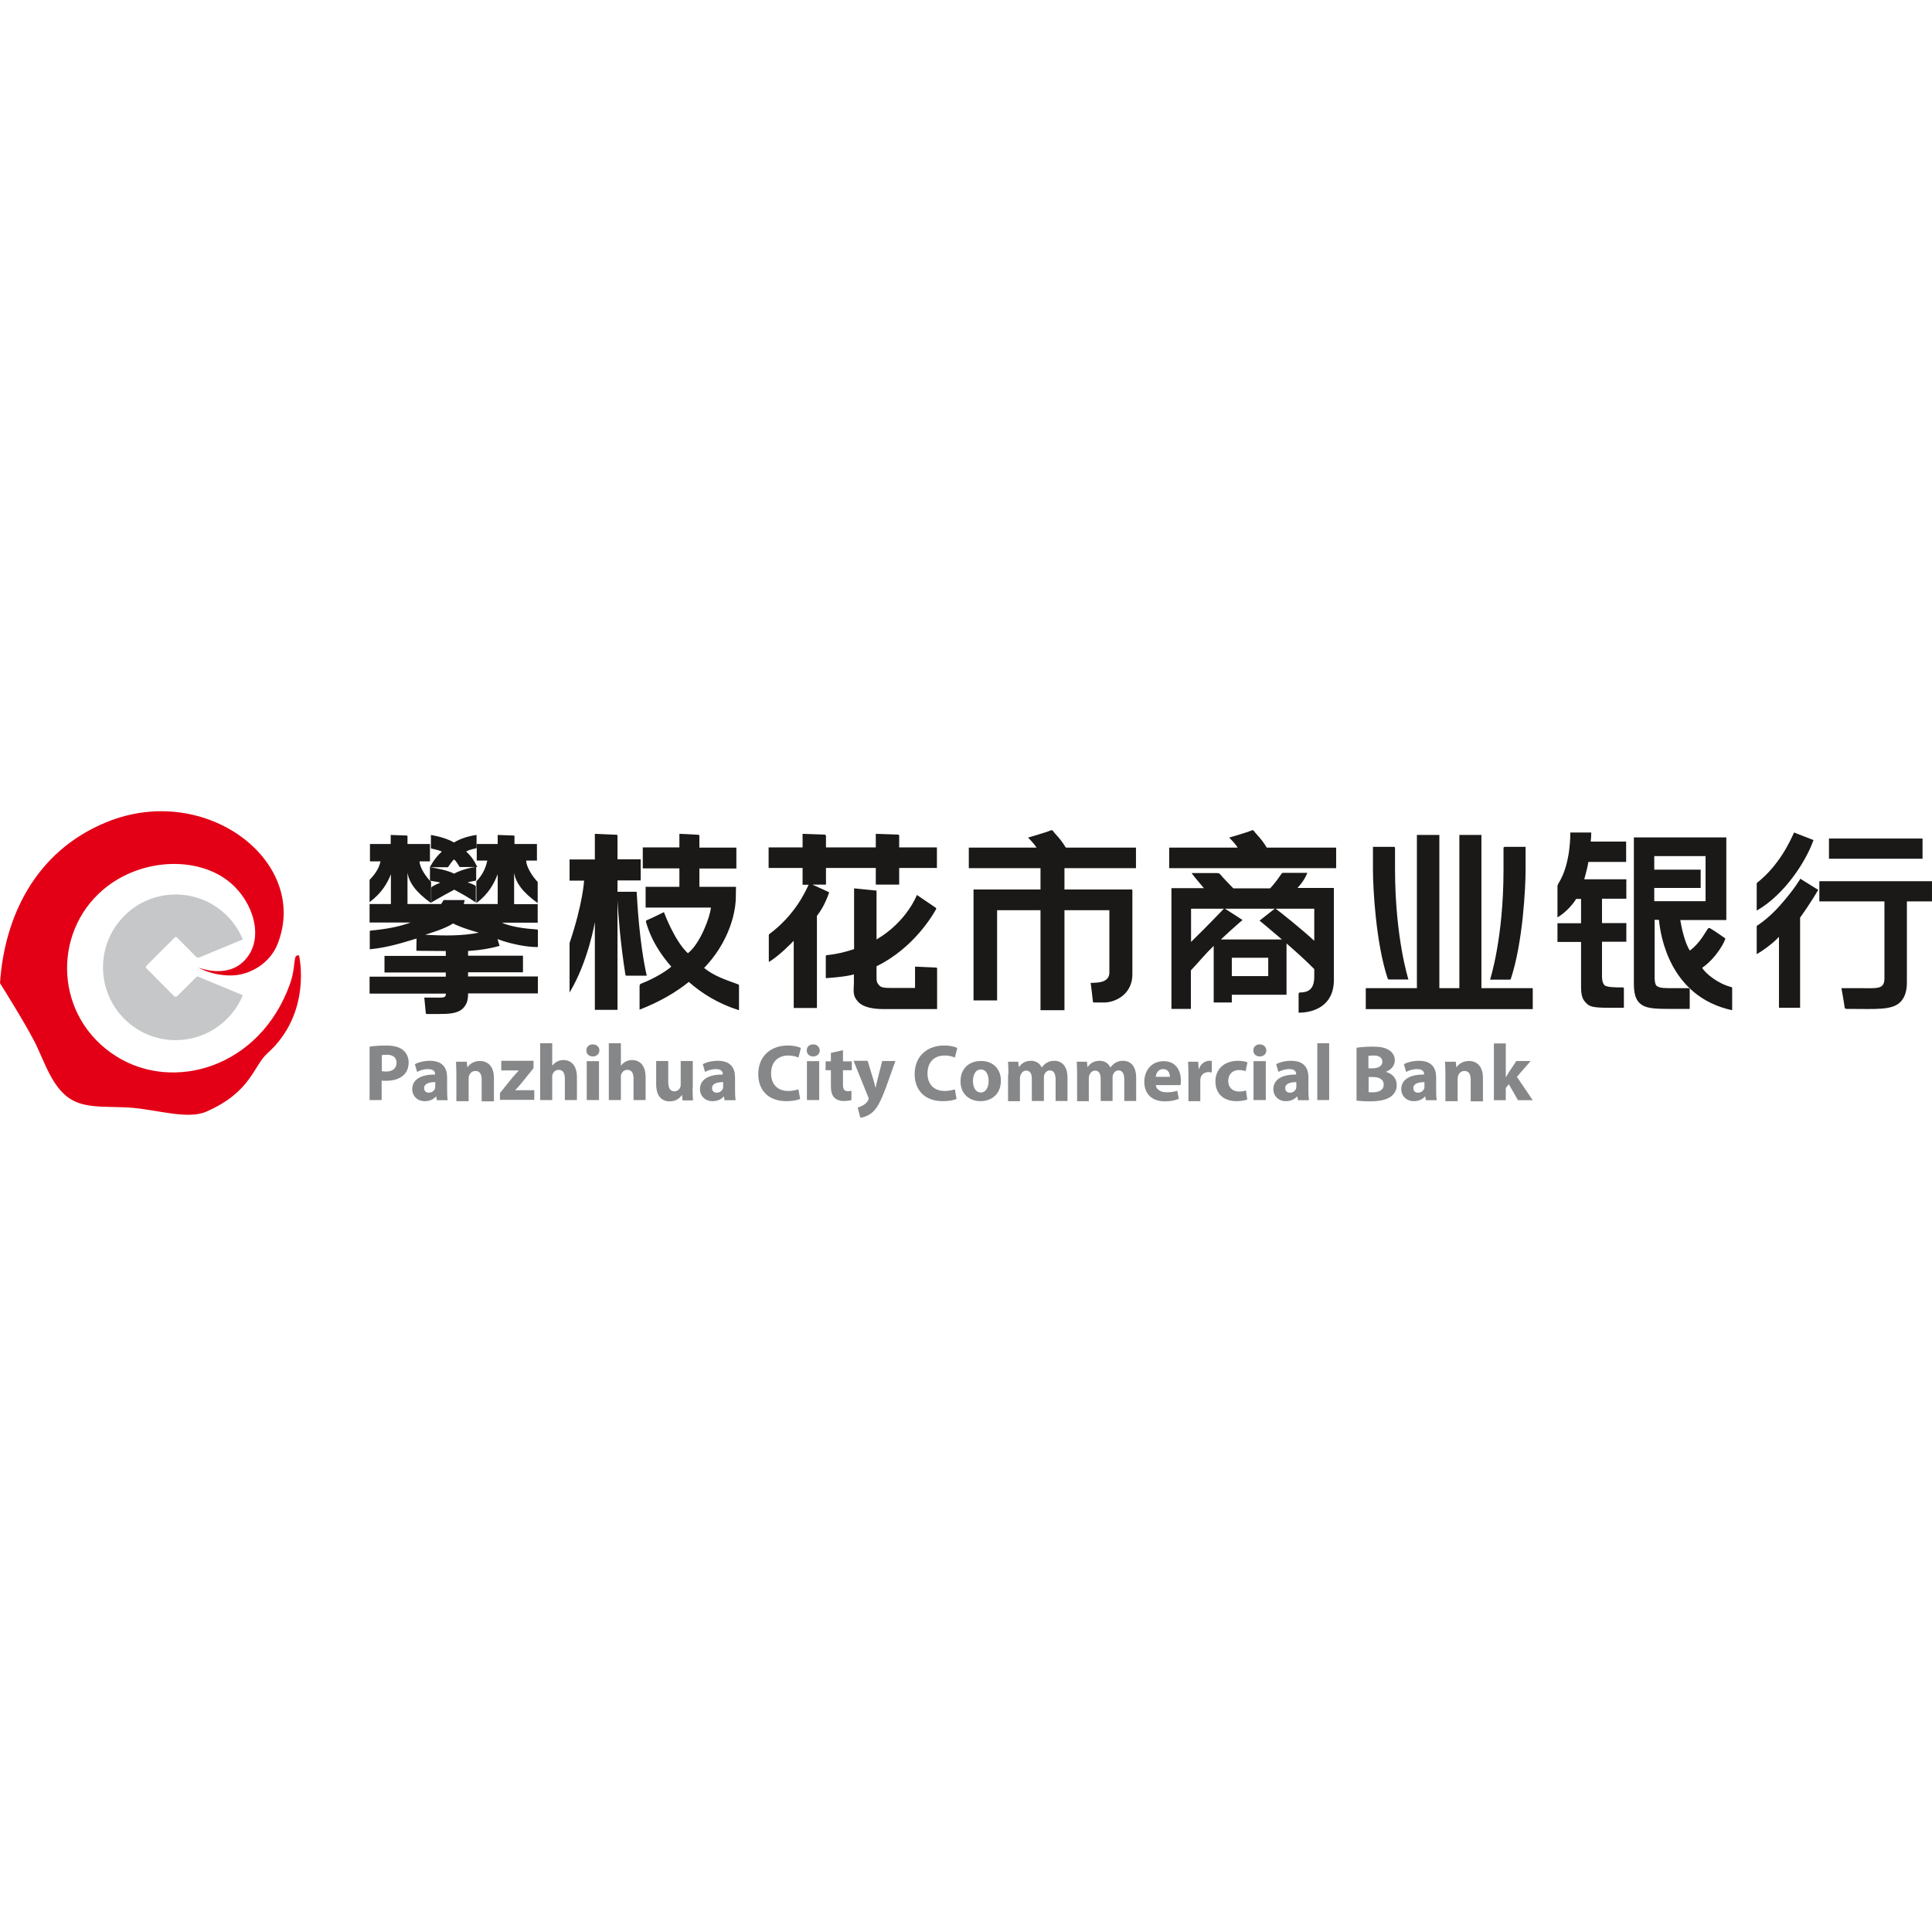 <?xml version="1.0" standalone="no"?><!DOCTYPE svg PUBLIC "-//W3C//DTD SVG 1.1//EN" "http://www.w3.org/Graphics/SVG/1.1/DTD/svg11.dtd"><svg class="icon" width="128px" height="128.00px" viewBox="0 0 1024 1024" version="1.1" xmlns="http://www.w3.org/2000/svg"><path d="M890.585 487.645c0.6 3.7 2.4 12.3 5.1 16.2 5.5-4.2 8.1-9.7 9.5-11.6 0.3-0.4 0.8-0.4 1.1-0.3 1.9 1 8.1 5.4 8.1 5.4 0.5 0.5-4.4 10.3-12.2 15.6 1.6 2.9 8.4 8.5 15.4 10.2 0.3 0.1 0.5 0.2 0.5 0.7v11.6c-33.4-7.2-38.1-40.2-38.8-47.9h-2.3v30.3c0 4.5 1.2 4.8 1.6 5 1.5 0.9 3.9 0.9 8.3 0.9h8c0.4 0 0.7 0.3 0.7 0.6v10.4h-9.9c-7 0-12.1-0.1-15.1-1.9-4.2-2.5-4.6-7.3-4.6-12v-77h49v43.8h-24.4z m-326.4-27.5v11.3h35.5c0.4 0 0.5 0.2 0.5 0.5v44.5c0 9.7-7.7 14.4-14.2 14.9h-6.2c-0.3 0-0.5-0.1-0.5-0.4-0.2-2.2-1.2-10-1.2-10 4.5 0 9.9-0.4 9.9-5.5v-33h-23.8v53h-12.7v-53h-23v47.8h-12.5v-58.8h35.5v-11.3h-38v-10.9h35.9c-1.5-2.4-4.5-5.3-4.5-5.3s9.7-2.8 12-3.8c0.6-0.3 1.1 0 1.3 0.4 1 1.5 3.8 3.8 6.7 8.7h37.2v10.9h-37.9z m-133.4 8.8c3 1.3 8.7 4 8.7 4-0.2 0.4-2.1 6.9-6.5 12.5v48.8h-12.3v-35.6s-7.8 8.2-13.2 11.2v-14.2c0-0.2 0.1-0.5 0.2-0.5 14-10.4 19.4-23.1 20.9-26.2h-3.2v-8.9h-18v-10.9h18v-7.2s9 0.3 11.5 0.4c0.6 0 0.9 0.4 0.9 0.8v6h26.4v-7.2s9.2 0.3 11.7 0.4c0.4 0 0.7 0.2 0.7 0.5v6.3h20v10.9h-20v8.8h-12.4v-8.8h-26.4v8.8h-7z m-103.4 3.7h9.7c0.3 0 0.4 0.2 0.4 0.5 0.2 3.7 1.3 26.3 5.3 44h-10.7c-0.3 0-0.5-0.2-0.6-0.5-2.7-17-3.8-32-4.2-39.4v58h-12v-46.5s-3.5 20.9-13.4 37.3v-26.2c7.1-21.1 7.7-33.1 7.7-33.1h-7.7v-11.2h13.4v-13.6s9.1 0.4 11.5 0.5c0.3 0 0.5 0.2 0.5 0.6v12.4h12.3v11.2h-12.3v6z m-111.3 6.5h17.7c1-1.3 1.2-2.1 1.4-2.1h11.1c0 0.1-0.2 1.1-0.5 2.1h18v-15.8c-1.9 4.9-4.9 10.6-11.3 15.3v-11.5c4-4.1 5.2-8.4 5.8-11h-5.6v-8.8h11.1v-4.8s6.8 0.2 8.5 0.3c0.3 0 0.4 0.2 0.4 0.4v4.1h11.9v8.8h-5.7c0 3.3 3.5 8.7 6.1 11.3v11.2c-8.4-6-11.6-11-12.5-16v16.6h12.5v9.8h-19c4.8 2.2 12.5 3.2 18.7 3.6 0.1 0 0.4 0.1 0.4 0.4v8.9c-4.4 0.2-13.8-1.3-21.4-4.2l1.1 3.6c-4.9 1.4-10.4 2.3-16.7 2.7v2.5h29.1v8.8h-29.1v2.2h37v9h-37v0.4c0 3.5-0.9 5.7-2.8 7.6-2.8 2.7-7.5 2.9-12.8 2.9H226.285c-0.3 0-0.6-0.2-0.6-0.4-0.2-1.8-0.8-8.3-0.8-8.3h4.8c3.5 0 5.6 0.2 6.2-0.6 0.6-0.7 0.4-1.4 0.4-1.4v-0.1h-40.4v-9h40.4v-2.2h-32.5v-8.8h32.5v-2.6h-2c-4.1 0-8.5-0.1-13.3-0.1-0.2 0-0.3-0.1-0.3-0.4 0-1.6 0.1-6.1 0.1-6.1-6.5 1.9-14.6 4.7-24.8 5.7v-9.5c0-0.2 0.2-0.4 0.3-0.4 9.9-0.9 16.1-2.4 21.4-4.3h-21.8v-9.8h11.3v-15.8c-1.9 4.9-5 10.1-11.3 14.8v-11.8c4-4.1 5.2-7.2 5.8-9.8h-5.6v-9.2h11v-4.8s6.8 0.2 8.5 0.3c0.3 0 0.4 0.2 0.4 0.4v4.1h11.9v9.2h-5.5c0 3.3 3.5 8.3 6.1 10.9v11.2c-8.4-6-11.6-11-12.5-16v16.5z m569.1-36.6v81.2h27.2v11.1h-88.5v-11.1h27.1v-81.2h11.9v81.2h10.6v-81.2h11.7z m-532.8 17v7c0 0.1-0.1 0.2-0.2 0.2-0.6 0.2-3.2 0.5-4.4 1 2.2 0.5 3.7 1.4 4.2 1.7 0.1 0.1 0.2 0.2 0.2 0.3v8.6c-4.1-2.9-8-4.9-11.4-6.8-6.7 3.5-12.1 6.8-12.2 6.8v-7.8l0.1-0.3c0.5-0.4 1.8-1.3 4.7-2.4-1.7-0.6-3.8-0.7-5.3-1-0.1 0-0.2 0-0.2-0.3v-6.9c3.7 0.6 8.9 1.5 12.8 3.4 3.4-1.8 8-3.2 11.7-3.5z m137.6 16.6c0 1.1-0.2 19.6-16.8 36.9 5.1 4.1 10.6 6 18.1 8.7 0.1 0.1 0.4 0.3 0.4 0.6v13.1c-11.1-3.5-19.8-9-26.6-15-6.7 5.4-15.3 10.5-26.1 14.7v-12.6c0-0.5 0.4-1 0.6-1.1 7.8-3 14-7.1 16.2-9.1-10.1-11.6-12.5-20.7-13.4-23.7-0.1-0.4 0.1-0.8 0.4-0.9 2.1-0.8 9.1-4.3 9.1-4.3 0.1 0.2 5.5 15.1 12.7 21.8 6.4-4.9 11.8-19.2 12.2-24.2h-34.6v-11h17.9v-9.8h-19.4v-11.1h19.4v-7.2s7.6 0.3 10 0.5c0.4 0 0.6 0.3 0.6 0.6v6.2h19.6v11.1h-19.6v9.7h19.4l-0.1 6.1z m-136.2 18.2c-8.4-2.3-13.3-4.6-13.6-4.9-4.7 3-12.2 5.1-14.8 6 10.4 0.6 19.8 0.6 28.4-1.1z m231.2 29.4v-11.4s9 0.4 11.2 0.5c0.3 0 0.5 0.2 0.5 0.5v21.5h-28.2c-6.1 0-11-1.1-13.5-3.7-3.2-3.3-2.5-5.7-2.4-10.4v-4.3c-4.6 1.4-14.9 2-14.9 2v-11.6c0-0.3 0.3-0.6 0.5-0.6 5.3-0.5 10.1-1.7 14.5-3.2v-32.2l11.9 1.2v25.9c16.1-9.5 21.3-23.4 21.4-23.6 0 0 7.9 5.4 10 6.8 0.2 0.2 0.3 0.5 0.2 0.7-1.7 3-11.8 20.6-31.6 30.3v5.5c0 2.3 0 3.1 1.5 4.7 1.1 1.2 2.8 1.3 7.7 1.3h11.2z m167.9-6.4h19.3v-9.7h-19.3v9.7z m27.1-54.7h12.9s-1.1 3.6-5.2 8h19.3v48.7c0 13.7-10.5 17.4-18.7 17.4v-9.8c0-0.6 0.4-0.9 0.6-0.9 4.3 0 7.7-1.5 7.7-8.4v-4c-8.7-9-26.6-23.7-29-25.7 0 0 6.2-4.9 7.9-6.2 0.2-0.2 0.6-0.2 0.8 0 2.2 1.6 13.5 10.6 20.3 16.9v-17h-65.3v17.6c9.1-8.9 15.7-15.9 17.3-17.5 0.2-0.2 0.5-0.2 0.7-0.1 2 1.2 9.3 6 9.3 6-0.1 0-4.9 4.1-11.5 10.3h32.4l2.4 2.1v27.2h-29v4.1h-9.6v-30c-4.3 4.1-7.5 8.1-12.1 13v20.4h-10.3v-64h17.2c-3.9-4.6-6.1-7.3-6.5-8h13.5c0.8 0 1.3 0.3 1.5 0.5 1.9 2.3 4.7 5.1 7.1 7.6h19.5c1.5-1.5 4.2-5 5.8-7.4 0.2-0.4 0.7-0.8 1-0.8z m161.9-5.8c-0.3 2.4-2.2 9.2-2.2 9.2h22.3v10.3h-12.9v12.9h12.9v9.9h-12.9v18.3c0 1.4 0.2 3.4 1.2 4.6 1.2 1.3 5.7 1.3 9.8 1.3 0.3 0 0.6 0.2 0.6 0.5v10.3h-7.6c-9.8 0-10.9-0.7-13.1-3.3-1.7-1.9-2-4.9-2-8v-23.6h-12.5v-9.9h12.5v-12.9h-2.6c-4 6.5-9.9 9.8-9.9 9.8v-16.5c0-0.5 0.4-1.2 0.5-1.5 6.7-10.4 6.3-26.8 6.3-27h11.1c0 0.2 0 2.5-0.3 4.8h18.8v10.8h-20z m127.5-1.7v-10.7h49.6v10.7h-49.6z m54.6 11.9v10.7h-13.3v43.2c0 5.6-1.9 8.6-3.5 10.2-4.4 4.4-13.3 3.6-26.1 3.6h-2.3c-0.7 0-1-0.3-1.1-0.8-0.2-2-1.7-10.2-1.7-10.2h9.7c9.4 0 13.1 0.8 13.1-5.3V477.745h-34.5v-10.7h59.7z m-120-13.3h-27.2v7.2h24.6v9.7h-24.6v7h27.2v-23.9z m27.1 14.3c12.2-9.5 18-22.9 19.8-26.8l10.3 4c-3.9 11.1-15.1 28.8-30.1 37.4v-14.6z m23.1-2.3l9.5 5.9s-3.7 6.5-9.6 14.7v47.8h-11.2v-37.6s-4.2 4.7-11.8 9.2v-15s6-3.6 12.5-11c7.5-8.5 10.6-13.9 10.6-14z m-207.7 53.4h-10.3c-0.4 0-0.6-0.3-0.7-0.5-6.4-19.3-7.8-48.7-7.8-57.6v-12.2h11c0.5 0 0.7 0.2 0.7 0.6v11.7c0.1 36.2 7.1 58 7.1 58z m-83.1-79c0.6-0.3 1.1 0 1.3 0.4 1 1.5 3.8 3.8 6.7 8.7h36.8v10.9h-88.5v-10.9h36.3c-1.5-2.4-4.5-5.3-4.5-5.3s9.7-2.8 11.9-3.8z m126.4 79s7.1-21.8 7.1-58.1v-11.6c0-0.3 0.3-0.6 0.7-0.6h11v12.3c0 8.9-1.4 38.3-7.8 57.6 0 0.2-0.3 0.5-0.7 0.5h-10.3z m-561.9-59.6c0.2-0.2 2-4.3 6.3-8.2-1.9-0.9-5.6-1.6-5.6-1.6-0.1 0-0.2-0.2-0.2-0.3v-6.9c4.6 0.8 9 2.1 12.2 4 3.3-2 7.5-3.4 12-4v6.5c0 0.5-0.2 0.6-0.3 0.6-2.1 0.4-4.4 1.1-5.2 1.7 4.3 3.9 5.6 7.9 5.9 8.2h-9.2c-0.2 0-0.3-0.1-0.3-0.2-0.9-1.3-1.7-3.1-2.9-3.8-1.2 1.1-2.6 3.3-3 3.9-0.1 0.1-0.1 0.2-0.5 0.2h-9.2z" fill="#1B1918" /><path d="M202.385 567.745c0.6 0.1 1.2 0.2 2.2 0.2 3.5 0 5.6-1.7 5.6-4.7 0-2.6-1.8-4.2-5.1-4.2-1.3 0-2.2 0.1-2.7 0.2v8.5z m-6.5-13c2-0.3 4.8-0.6 8.8-0.6 4 0 6.9 0.8 8.8 2.3 1.8 1.4 3.1 3.8 3.1 6.6s-0.9 5.2-2.7 6.8c-2.2 2.1-5.5 3-9.4 3-0.9 0-1.6 0-2.2-0.1v10.3h-6.4v-28.3z m34.9 18.8c-3.4 0-6 0.8-6 3.2 0 1.6 1.1 2.4 2.5 2.4 1.6 0 2.9-1 3.3-2.3 0.1-0.3 0.1-0.7 0.1-1.1v-2.2z m0.8 9.7l-0.4-2.1h-0.1c-1.4 1.6-3.5 2.5-5.9 2.5-4.2 0-6.7-3-6.7-6.3 0-5.3 4.8-7.9 12.1-7.8v-0.3c0-1.1-0.6-2.6-3.8-2.6-2.1 0-4.3 0.7-5.7 1.5l-1.2-4.1c1.4-0.8 4.3-1.8 8-1.8 6.9 0 9.1 4 9.1 8.8v7.1c0 2 0.1 3.8 0.3 5h-5.7z m10.3-13.8c0-2.6-0.1-4.8-0.2-6.7h5.7l0.3 2.9h0.1c0.9-1.3 3-3.3 6.5-3.3 4.3 0 7.5 2.8 7.5 9v12.4h-6.5v-11.6c0-2.7-0.9-4.5-3.3-4.5-1.8 0-2.9 1.2-3.3 2.4-0.2 0.4-0.3 1-0.3 1.6v12h-6.5v-14.2z m23.1 9.9l6.6-8.2c1.2-1.4 2.1-2.4 3.3-3.7v-0.1h-9.2v-5.1h17.1v3.9l-6.3 7.8c-1.2 1.4-2.2 2.7-3.4 3.8v0.1h10.1v5.1h-18.2v-3.6z m21.3-26.4h6.4v11.8h0.1c0.7-0.9 1.5-1.6 2.5-2.1 0.9-0.5 2.1-0.8 3.3-0.8 4.1 0 7.2 2.8 7.2 9.1v12.1h-6.4v-11.4c0-2.7-0.9-4.6-3.3-4.6-1.7 0-2.7 1.1-3.2 2.3-0.2 0.4-0.2 1-0.2 1.4v12.3h-6.4v-30.1z m24.7 30.1v-20.6h6.5v20.6h-6.5z m6.7-26.3c0 1.8-1.4 3.2-3.5 3.2s-3.4-1.4-3.4-3.2c0-1.8 1.3-3.2 3.4-3.2 2.1 0 3.5 1.4 3.5 3.2z m5-3.8h6.4v11.8h0.1c0.7-0.9 1.5-1.6 2.5-2.1 0.9-0.5 2.1-0.8 3.3-0.8 4.1 0 7.2 2.8 7.2 9.1v12.1h-6.4v-11.4c0-2.7-0.9-4.6-3.3-4.6-1.7 0-2.7 1.1-3.2 2.3-0.2 0.4-0.2 1-0.2 1.4v12.3h-6.4v-30.1z m44.4 23.6c0 2.7 0.1 5 0.2 6.7h-5.5l-0.3-2.9h-0.1c-0.8 1.3-2.7 3.4-6.4 3.4-4.1 0-7.2-2.6-7.2-9.1v-12.3h6.4v11.2c0 3 1 4.9 3.2 4.9 1.8 0 2.8-1.2 3.2-2.3 0.2-0.4 0.2-0.9 0.2-1.4v-12.4h6.4v14.2z m16.3-3c-3.4 0-6 0.8-6 3.2 0 1.6 1.1 2.4 2.5 2.4 1.6 0 2.9-1 3.3-2.3 0.1-0.3 0.1-0.7 0.1-1.1v-2.2z m0.7 9.7l-0.4-2.1h-0.1c-1.3 1.6-3.5 2.5-5.9 2.5-4.2 0-6.7-3-6.7-6.3 0-5.3 4.8-7.9 12.1-7.8v-0.3c0-1.1-0.6-2.6-3.7-2.6-2.1 0-4.3 0.7-5.7 1.5l-1.2-4.1c1.4-0.8 4.3-1.8 8-1.8 6.9 0 9.1 4 9.1 8.8v7.1c0 2 0.1 3.8 0.3 5h-5.8z m40-0.8c-1.2 0.6-3.9 1.2-7.3 1.2-9.9 0-14.9-6.2-14.9-14.3 0-9.8 6.9-15.2 15.6-15.2 3.3 0 5.9 0.7 7 1.3l-1.3 5.1c-1.3-0.6-3.1-1.1-5.4-1.1-5.1 0-9.1 3.1-9.1 9.5 0 5.7 3.4 9.3 9.1 9.3 1.9 0 4.1-0.4 5.4-0.9l0.9 5.1z m3.6 0.6v-20.6h6.5v20.6h-6.5z m6.8-26.3c0 1.8-1.4 3.2-3.5 3.2s-3.4-1.4-3.4-3.2c0-1.8 1.3-3.2 3.4-3.2 2.1 0 3.4 1.4 3.5 3.2z m12.3-0.1v5.9h4.7v4.7h-4.7v7.5c0 2.5 0.6 3.6 2.6 3.6 0.8 0 1.5-0.1 1.9-0.2v4.9c-0.9 0.3-2.4 0.5-4.2 0.5-2.1 0-3.8-0.7-4.9-1.8-1.2-1.2-1.8-3.2-1.8-6.1v-8.4h-2.8v-4.7h2.8v-4.5l6.4-1.4z m13.1 5.7l3.1 10.2c0.3 1.2 0.8 2.8 1 3.9h0.1c0.3-1.1 0.6-2.7 0.9-3.9l2.6-10.2h7l-4.9 13.7c-3 8.2-5 11.5-7.4 13.6-2.3 1.9-4.7 2.6-6.3 2.8l-1.4-5.5c0.8-0.1 1.8-0.5 2.8-1.1 1-0.5 2.1-1.5 2.7-2.6 0.2-0.3 0.3-0.6 0.3-0.9 0-0.2 0-0.6-0.3-1.1l-7.7-19h7.5z m47.1 20.1c-1.2 0.6-3.9 1.2-7.3 1.2-9.9 0-14.9-6.2-14.9-14.3 0-9.8 6.9-15.2 15.6-15.2 3.3 0 5.9 0.7 7 1.3l-1.3 5.1c-1.3-0.6-3.1-1.1-5.4-1.1-5.1 0-9.1 3.1-9.1 9.5 0 5.7 3.4 9.3 9.1 9.3 1.9 0 4.1-0.4 5.4-0.9l0.9 5.1z m8.7-9.5c0 3.5 1.5 6.1 4.2 6.1 2.5 0 4.1-2.5 4.1-6.1 0-3-1.2-6.1-4.1-6.1-3 0-4.2 3.1-4.2 6.1z m14.8-0.2c0 7.5-5.3 10.9-10.8 10.9-6 0-10.6-3.9-10.6-10.5s4.3-10.8 10.9-10.8c6.4 0 10.5 4.3 10.5 10.4z m4-3.3c0-2.6-0.1-4.8-0.2-6.7h5.4l0.3 2.8h0.1c0.9-1.3 2.7-3.3 6.3-3.3 2.7 0 4.8 1.4 5.7 3.5h0.1c0.8-1.1 1.7-1.9 2.7-2.5 1.1-0.7 2.4-1 3.9-1 4 0 7 2.8 7 9v12.3h-6.3v-11.4c0-3-1-4.8-3-4.8-1.5 0-2.5 1-3 2.3-0.2 0.5-0.2 1.2-0.2 1.7v12.2h-6.4v-11.7c0-2.7-0.9-4.4-3-4.4-1.6 0-2.6 1.3-3 2.4-0.2 0.5-0.3 1.1-0.3 1.6v12.2h-6.3v-14.2z m36.4 0c0-2.6-0.1-4.8-0.2-6.7h5.4l0.3 2.8h0.1c0.9-1.3 2.7-3.3 6.3-3.3 2.7 0 4.8 1.4 5.7 3.5h0.1c0.8-1.1 1.7-1.9 2.7-2.5 1.1-0.7 2.4-1 3.9-1 4 0 7 2.8 7 9v12.3h-6.3v-11.4c0-3-1-4.8-3-4.8-1.5 0-2.5 1-3 2.3-0.2 0.5-0.2 1.2-0.2 1.7v12.2h-6.3v-11.7c0-2.7-0.9-4.4-3-4.4-1.6 0-2.6 1.3-3 2.4-0.2 0.5-0.3 1.1-0.3 1.6v12.2h-6.2v-14.2z m49.2 1.3c0-1.5-0.7-4.1-3.6-4.1-2.7 0-3.8 2.4-3.9 4.1h7.5z m-7.5 4.3c0.2 2.6 2.8 3.9 5.8 3.9 2.2 0 3.9-0.3 5.6-0.8l0.8 4.3c-2.1 0.8-4.6 1.3-7.4 1.3-6.9 0-10.9-4-10.9-10.4 0-5.2 3.2-10.9 10.3-10.9 6.6 0 9.1 5.2 9.1 10.2 0 1.1-0.1 2-0.2 2.5h-13.1z m17.3-5.4c0-3.1-0.1-5.1-0.2-6.9h5.4l0.2 3.8h0.2c1-3 3.5-4.3 5.5-4.3 0.6 0 0.9 0 1.3 0.1v6.1c-0.5-0.1-1-0.2-1.7-0.2-2.3 0-3.9 1.3-4.3 3.3-0.1 0.4-0.1 0.9-0.1 1.5v10.6h-6.3v-14z m31.2 13.1c-1.2 0.5-3.3 0.9-5.8 0.9-6.8 0-11.1-4-11.1-10.5 0-6 4.2-10.9 12-10.9 1.7 0 3.6 0.3 5 0.8l-1 4.7c-0.8-0.3-1.9-0.6-3.6-0.6-3.4 0-5.6 2.4-5.6 5.7 0 3.8 2.6 5.7 5.7 5.7 1.5 0 2.7-0.2 3.7-0.6l0.7 4.8z m3.3 0.3v-20.6h6.5v20.6h-6.5z m6.8-26.3c0 1.8-1.4 3.2-3.5 3.2s-3.4-1.4-3.4-3.2c0-1.8 1.3-3.2 3.4-3.2 2.1 0 3.4 1.4 3.5 3.2z m16 16.8c-3.4 0-6 0.8-6 3.2 0 1.6 1.1 2.4 2.5 2.4 1.6 0 2.9-1 3.3-2.3 0.1-0.3 0.1-0.7 0.1-1.1v-2.2z m0.8 9.7l-0.4-2.1h-0.1c-1.4 1.6-3.5 2.5-5.9 2.5-4.2 0-6.7-3-6.7-6.3 0-5.3 4.8-7.9 12.1-7.8v-0.3c0-1.1-0.6-2.6-3.7-2.6-2.1 0-4.3 0.7-5.7 1.5l-1.2-4.1c1.4-0.8 4.3-1.8 8-1.8 6.9 0 9.1 4 9.1 8.8v7.1c0 2 0.1 3.8 0.3 5h-5.8z m10.2-0.2v-30.1h6.3v30.1h-6.3z m27.1-4.2c0.6 0.1 1.4 0.1 2.5 0.1 2.9 0 5.6-1.1 5.6-4.1 0-2.9-2.6-4-5.8-4h-2.2v8z m0-12.6h2.1c3.4 0 5.3-1.4 5.3-3.5s-1.7-3.3-4.6-3.3c-1.4 0-2.2 0.1-2.8 0.2v6.6z m-6.4-10.9c1.7-0.3 5.2-0.6 8.4-0.6 4 0 6.4 0.4 8.5 1.6 2 1.1 3.5 3 3.5 5.6 0 2.5-1.5 4.9-4.7 6.1v0.1c3.3 0.9 5.7 3.3 5.7 7 0 2.6-1.2 4.6-3 6-2.1 1.6-5.6 2.6-11.3 2.6-3.2 0-5.6-0.2-7-0.4v-28z m36.2 18.2c-3.4 0-6 0.8-6 3.2 0 1.6 1.1 2.4 2.5 2.4 1.6 0 2.9-1 3.3-2.3 0.1-0.3 0.1-0.7 0.1-1.1v-2.2z m0.7 9.7l-0.4-2.1h-0.1c-1.4 1.6-3.5 2.5-5.9 2.5-4.2 0-6.7-3-6.7-6.3 0-5.3 4.8-7.9 12.1-7.8v-0.3c0-1.1-0.6-2.6-3.8-2.6-2.1 0-4.3 0.7-5.7 1.5l-1.2-4.1c1.4-0.8 4.3-1.8 8-1.8 6.9 0 9.1 4 9.1 8.8v7.1c0 2 0.1 3.8 0.3 5h-5.7z m10.3-13.8c0-2.6-0.1-4.8-0.2-6.7h5.7l0.3 2.9h0.1c0.9-1.3 3-3.3 6.5-3.3 4.3 0 7.5 2.8 7.5 9v12.4h-6.5v-11.6c0-2.7-0.9-4.5-3.3-4.5-1.8 0-2.9 1.2-3.3 2.4-0.2 0.4-0.3 1-0.3 1.6v12h-6.5v-14.2z m32 1.6c0.5-0.8 1-1.7 1.5-2.5l4.1-6.2h7.6l-7.3 8.4 8.4 12.4h-7.8l-4.9-8.5-1.6 2v6.5h-6.3v-30.1h6.3v18z" fill="#868789" /><path d="M104.1 517.8c-1.8 1.8-7.7 7.8-10 10-0.6 0.6-1.4 0.7-1.9 0.1-2.8-2.8-11.4-11.4-14.5-14.6-0.5-0.5-0.5-1 0.1-1.6 3-3 11.5-11.6 14.8-14.8 0.3-0.3 0.8-0.4 1.2 0 2.3 2.3 8.1 8.1 10.1 10.2 0.5 0.5 1.2 0.6 1.9 0.3 5.7-2.4 22.9-9.5 22.9-9.5-5.8-14-19.5-23.8-35.6-23.8-21.3 0-38.5 17.3-38.5 38.6s17.2 38.6 38.5 38.6c16 0 29.8-9.8 35.6-23.8 0 0-17.5-7.3-23.3-9.7-0.5-0.3-1-0.3-1.3 0" fill="#C5C7C8" /><path d="M105.1 512.8s13.8 5.7 23.2-2.5c11.8-10.3 7.3-29.2-4-40.4-16.6-16.6-49.1-15.9-69.7 1.7-27.2 23.2-25.6 67.6 6.9 88.2 30.4 19.3 76.3 6.1 92.2-38.3 3.5-9.9 1.2-15.8 4.8-15.1 0 0 7.2 30.4-16.8 51.9-7.4 6.6-8.5 20.5-32.4 30.9-9.5 4.2-25.5-0.8-38.7-2-11.9-1-22.3 0.4-30.6-3.3-12.1-5.3-16.2-21.2-21.9-32.2C12.3 540.6 0 521.1 0 521.1c2.3-34.8 18.4-69.6 56.1-85.2 52.9-21.9 108.4 20.8 91 64.5-4.2 10.6-15 16.3-23.9 16.6-10.8 0.3-18.1-4.2-18.1-4.2" fill="#E30016" /></svg>